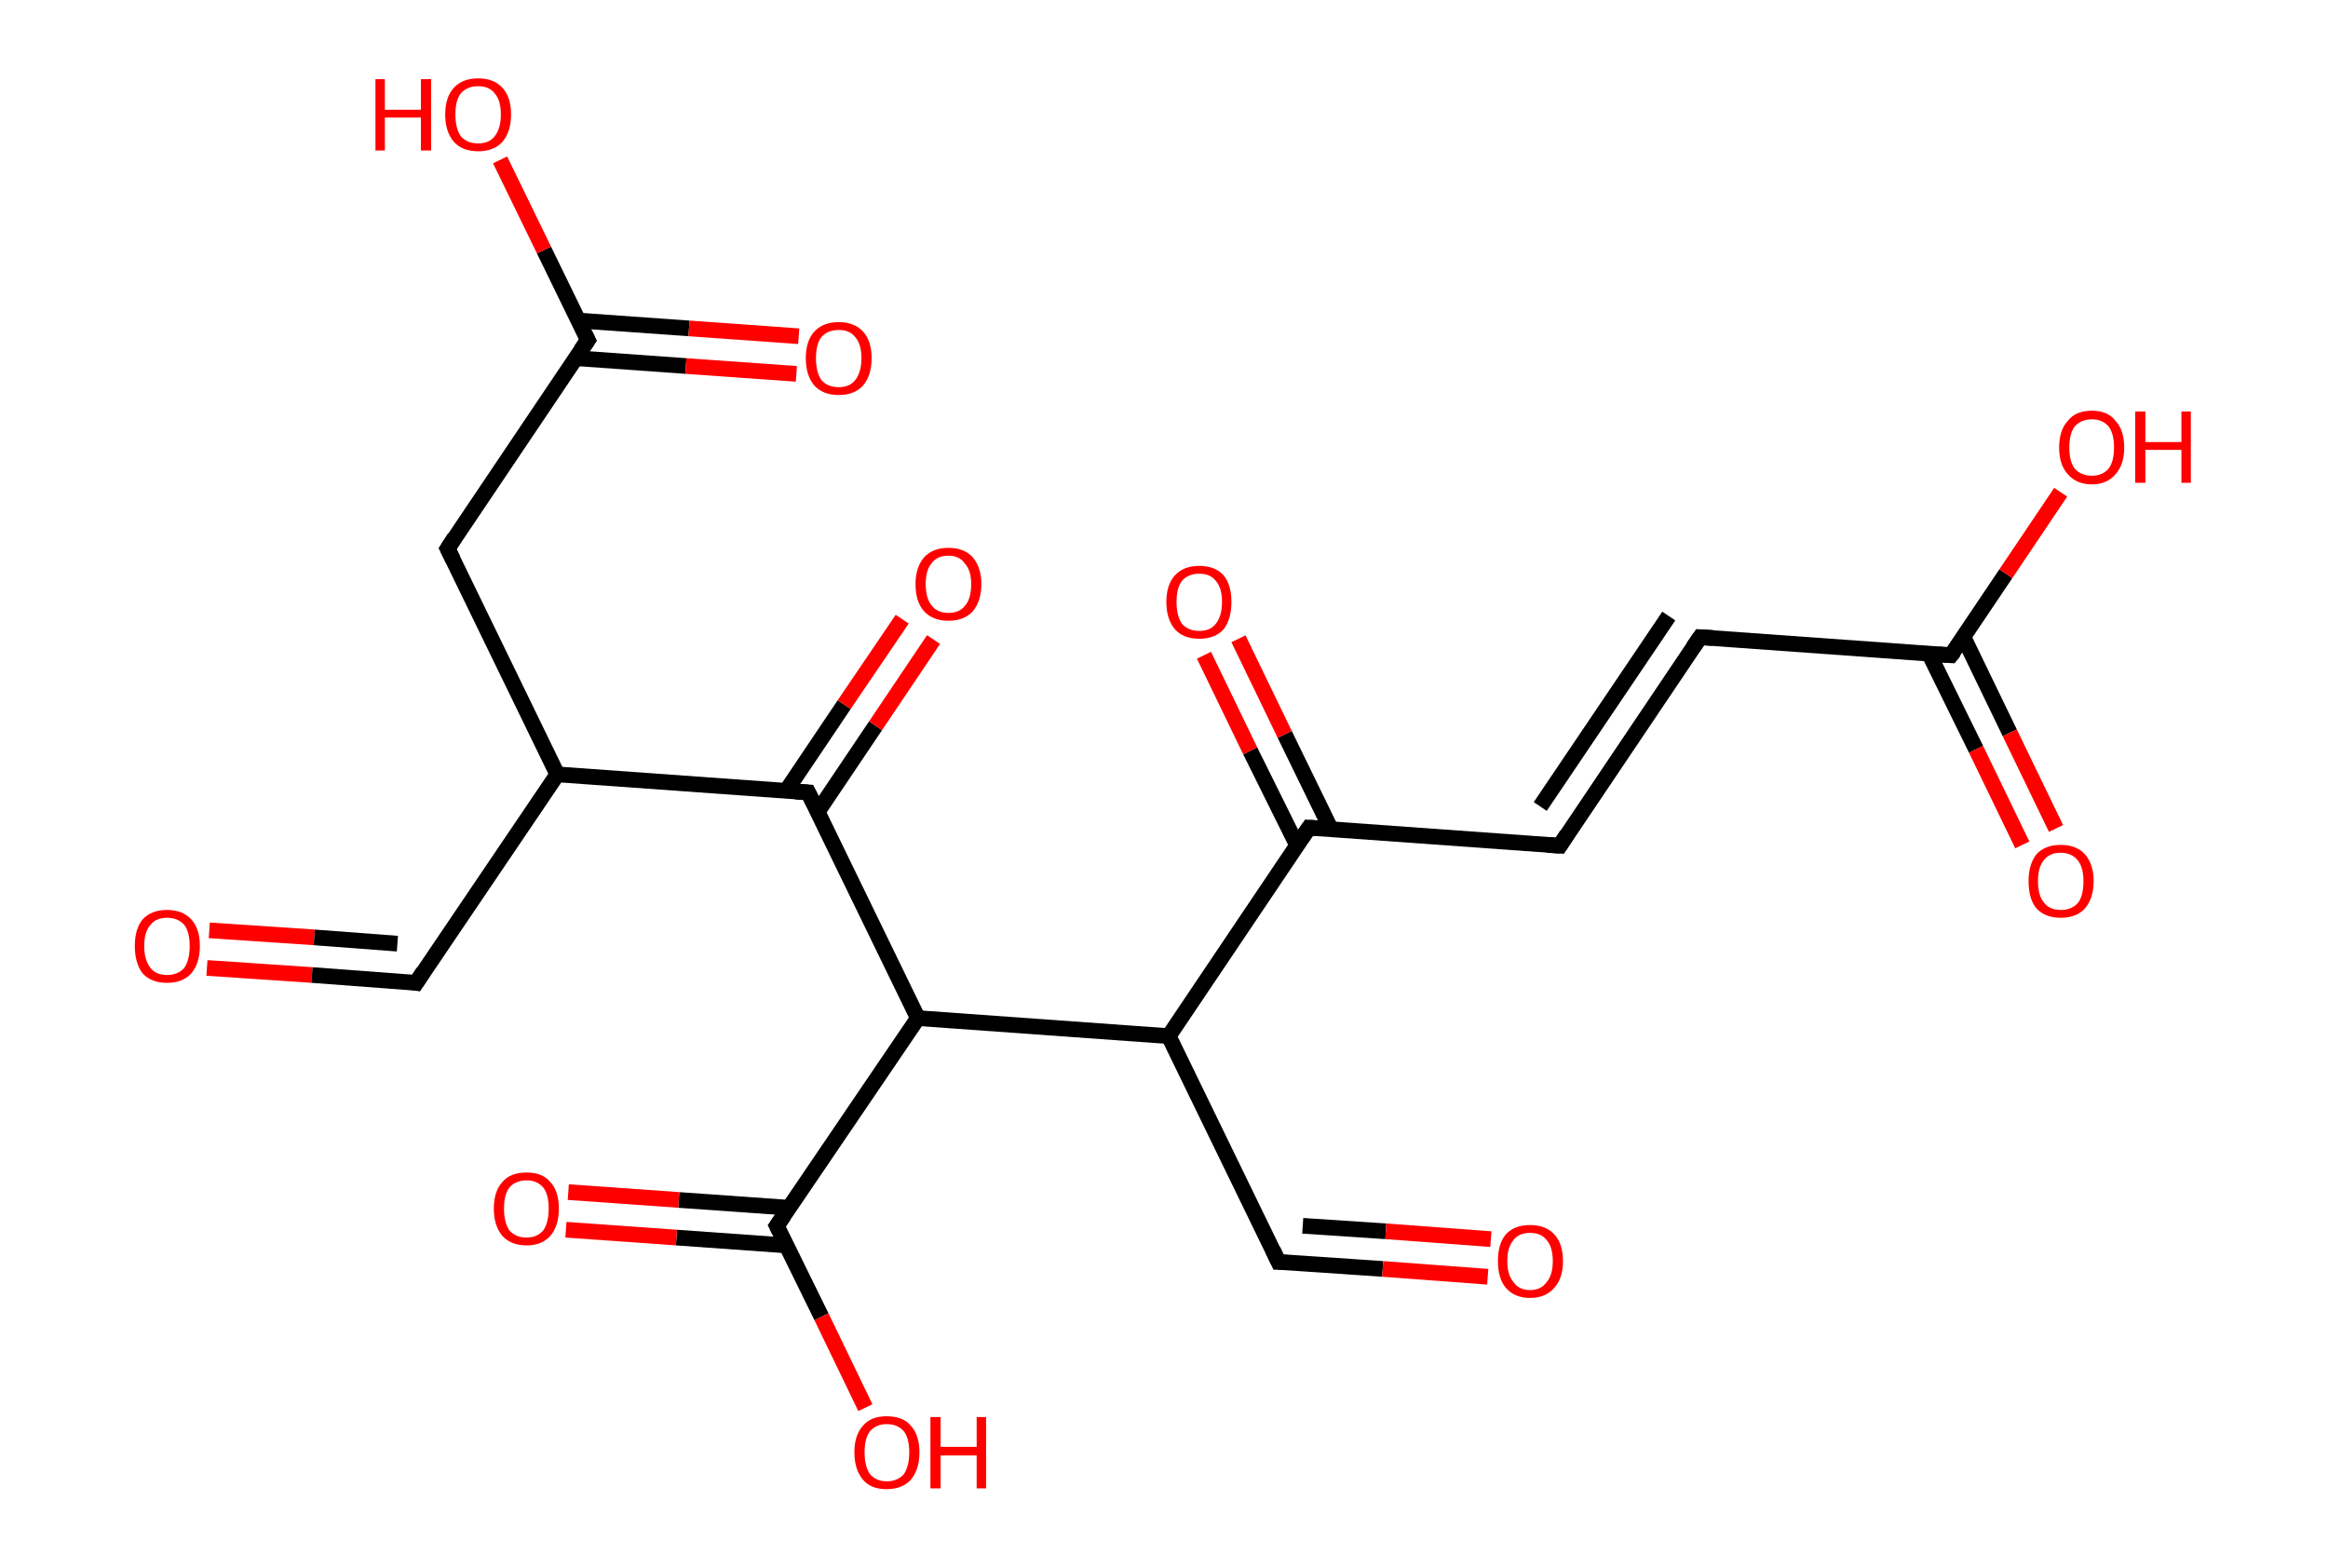 <?xml version='1.0' encoding='ASCII' standalone='yes'?>
<svg xmlns="http://www.w3.org/2000/svg" xmlns:rdkit="http://www.rdkit.org/xml" xmlns:xlink="http://www.w3.org/1999/xlink" version="1.1" baseProfile="full" xml:space="preserve" width="297px" height="200px" viewBox="0 0 297 200">
<!-- END OF HEADER -->
<rect style="opacity:1.0;fill:#FFFFFF;stroke:none" width="297.0" height="200.0" x="0.0" y="0.0"> </rect>
<path class="bond-0 atom-0 atom-1" d="M 26.4,123.5 L 39.8,124.4" style="fill:none;fill-rule:evenodd;stroke:#FF0000;stroke-width:2.0px;stroke-linecap:butt;stroke-linejoin:miter;stroke-opacity:1"/>
<path class="bond-0 atom-0 atom-1" d="M 39.8,124.4 L 53.1,125.4" style="fill:none;fill-rule:evenodd;stroke:#000000;stroke-width:2.0px;stroke-linecap:butt;stroke-linejoin:miter;stroke-opacity:1"/>
<path class="bond-0 atom-0 atom-1" d="M 26.7,118.7 L 40.1,119.6" style="fill:none;fill-rule:evenodd;stroke:#FF0000;stroke-width:2.0px;stroke-linecap:butt;stroke-linejoin:miter;stroke-opacity:1"/>
<path class="bond-0 atom-0 atom-1" d="M 40.1,119.6 L 50.7,120.4" style="fill:none;fill-rule:evenodd;stroke:#000000;stroke-width:2.0px;stroke-linecap:butt;stroke-linejoin:miter;stroke-opacity:1"/>
<path class="bond-1 atom-1 atom-2" d="M 53.1,125.4 L 71.1,98.8" style="fill:none;fill-rule:evenodd;stroke:#000000;stroke-width:2.0px;stroke-linecap:butt;stroke-linejoin:miter;stroke-opacity:1"/>
<path class="bond-2 atom-2 atom-3" d="M 71.1,98.8 L 57.1,70.0" style="fill:none;fill-rule:evenodd;stroke:#000000;stroke-width:2.0px;stroke-linecap:butt;stroke-linejoin:miter;stroke-opacity:1"/>
<path class="bond-3 atom-3 atom-4" d="M 57.1,70.0 L 75.0,43.4" style="fill:none;fill-rule:evenodd;stroke:#000000;stroke-width:2.0px;stroke-linecap:butt;stroke-linejoin:miter;stroke-opacity:1"/>
<path class="bond-4 atom-4 atom-5" d="M 73.5,45.7 L 87.5,46.7" style="fill:none;fill-rule:evenodd;stroke:#000000;stroke-width:2.0px;stroke-linecap:butt;stroke-linejoin:miter;stroke-opacity:1"/>
<path class="bond-4 atom-4 atom-5" d="M 87.5,46.7 L 101.6,47.7" style="fill:none;fill-rule:evenodd;stroke:#FF0000;stroke-width:2.0px;stroke-linecap:butt;stroke-linejoin:miter;stroke-opacity:1"/>
<path class="bond-4 atom-4 atom-5" d="M 73.8,40.9 L 87.9,41.9" style="fill:none;fill-rule:evenodd;stroke:#000000;stroke-width:2.0px;stroke-linecap:butt;stroke-linejoin:miter;stroke-opacity:1"/>
<path class="bond-4 atom-4 atom-5" d="M 87.9,41.9 L 101.9,42.9" style="fill:none;fill-rule:evenodd;stroke:#FF0000;stroke-width:2.0px;stroke-linecap:butt;stroke-linejoin:miter;stroke-opacity:1"/>
<path class="bond-5 atom-4 atom-6" d="M 75.0,43.4 L 69.4,31.9" style="fill:none;fill-rule:evenodd;stroke:#000000;stroke-width:2.0px;stroke-linecap:butt;stroke-linejoin:miter;stroke-opacity:1"/>
<path class="bond-5 atom-4 atom-6" d="M 69.4,31.9 L 63.8,20.4" style="fill:none;fill-rule:evenodd;stroke:#FF0000;stroke-width:2.0px;stroke-linecap:butt;stroke-linejoin:miter;stroke-opacity:1"/>
<path class="bond-6 atom-2 atom-7" d="M 71.1,98.8 L 103.1,101.1" style="fill:none;fill-rule:evenodd;stroke:#000000;stroke-width:2.0px;stroke-linecap:butt;stroke-linejoin:miter;stroke-opacity:1"/>
<path class="bond-7 atom-7 atom-8" d="M 104.3,103.6 L 111.7,92.6" style="fill:none;fill-rule:evenodd;stroke:#000000;stroke-width:2.0px;stroke-linecap:butt;stroke-linejoin:miter;stroke-opacity:1"/>
<path class="bond-7 atom-7 atom-8" d="M 111.7,92.6 L 119.1,81.6" style="fill:none;fill-rule:evenodd;stroke:#FF0000;stroke-width:2.0px;stroke-linecap:butt;stroke-linejoin:miter;stroke-opacity:1"/>
<path class="bond-7 atom-7 atom-8" d="M 100.3,100.9 L 107.7,89.9" style="fill:none;fill-rule:evenodd;stroke:#000000;stroke-width:2.0px;stroke-linecap:butt;stroke-linejoin:miter;stroke-opacity:1"/>
<path class="bond-7 atom-7 atom-8" d="M 107.7,89.9 L 115.1,79.0" style="fill:none;fill-rule:evenodd;stroke:#FF0000;stroke-width:2.0px;stroke-linecap:butt;stroke-linejoin:miter;stroke-opacity:1"/>
<path class="bond-8 atom-7 atom-9" d="M 103.1,101.1 L 117.1,129.9" style="fill:none;fill-rule:evenodd;stroke:#000000;stroke-width:2.0px;stroke-linecap:butt;stroke-linejoin:miter;stroke-opacity:1"/>
<path class="bond-9 atom-9 atom-10" d="M 117.1,129.9 L 99.1,156.4" style="fill:none;fill-rule:evenodd;stroke:#000000;stroke-width:2.0px;stroke-linecap:butt;stroke-linejoin:miter;stroke-opacity:1"/>
<path class="bond-10 atom-10 atom-11" d="M 100.7,154.1 L 86.6,153.1" style="fill:none;fill-rule:evenodd;stroke:#000000;stroke-width:2.0px;stroke-linecap:butt;stroke-linejoin:miter;stroke-opacity:1"/>
<path class="bond-10 atom-10 atom-11" d="M 86.6,153.1 L 72.5,152.1" style="fill:none;fill-rule:evenodd;stroke:#FF0000;stroke-width:2.0px;stroke-linecap:butt;stroke-linejoin:miter;stroke-opacity:1"/>
<path class="bond-10 atom-10 atom-11" d="M 100.3,158.9 L 86.3,157.9" style="fill:none;fill-rule:evenodd;stroke:#000000;stroke-width:2.0px;stroke-linecap:butt;stroke-linejoin:miter;stroke-opacity:1"/>
<path class="bond-10 atom-10 atom-11" d="M 86.3,157.9 L 72.2,156.9" style="fill:none;fill-rule:evenodd;stroke:#FF0000;stroke-width:2.0px;stroke-linecap:butt;stroke-linejoin:miter;stroke-opacity:1"/>
<path class="bond-11 atom-10 atom-12" d="M 99.1,156.4 L 104.8,168.0" style="fill:none;fill-rule:evenodd;stroke:#000000;stroke-width:2.0px;stroke-linecap:butt;stroke-linejoin:miter;stroke-opacity:1"/>
<path class="bond-11 atom-10 atom-12" d="M 104.8,168.0 L 110.4,179.6" style="fill:none;fill-rule:evenodd;stroke:#FF0000;stroke-width:2.0px;stroke-linecap:butt;stroke-linejoin:miter;stroke-opacity:1"/>
<path class="bond-12 atom-9 atom-13" d="M 117.1,129.9 L 149.1,132.2" style="fill:none;fill-rule:evenodd;stroke:#000000;stroke-width:2.0px;stroke-linecap:butt;stroke-linejoin:miter;stroke-opacity:1"/>
<path class="bond-13 atom-13 atom-14" d="M 149.1,132.2 L 163.1,161.0" style="fill:none;fill-rule:evenodd;stroke:#000000;stroke-width:2.0px;stroke-linecap:butt;stroke-linejoin:miter;stroke-opacity:1"/>
<path class="bond-14 atom-14 atom-15" d="M 163.1,161.0 L 176.4,161.9" style="fill:none;fill-rule:evenodd;stroke:#000000;stroke-width:2.0px;stroke-linecap:butt;stroke-linejoin:miter;stroke-opacity:1"/>
<path class="bond-14 atom-14 atom-15" d="M 176.4,161.9 L 189.8,162.9" style="fill:none;fill-rule:evenodd;stroke:#FF0000;stroke-width:2.0px;stroke-linecap:butt;stroke-linejoin:miter;stroke-opacity:1"/>
<path class="bond-14 atom-14 atom-15" d="M 166.2,156.4 L 176.8,157.1" style="fill:none;fill-rule:evenodd;stroke:#000000;stroke-width:2.0px;stroke-linecap:butt;stroke-linejoin:miter;stroke-opacity:1"/>
<path class="bond-14 atom-14 atom-15" d="M 176.8,157.1 L 190.2,158.1" style="fill:none;fill-rule:evenodd;stroke:#FF0000;stroke-width:2.0px;stroke-linecap:butt;stroke-linejoin:miter;stroke-opacity:1"/>
<path class="bond-15 atom-13 atom-16" d="M 149.1,132.2 L 167.0,105.6" style="fill:none;fill-rule:evenodd;stroke:#000000;stroke-width:2.0px;stroke-linecap:butt;stroke-linejoin:miter;stroke-opacity:1"/>
<path class="bond-16 atom-16 atom-17" d="M 169.8,105.8 L 163.9,93.7" style="fill:none;fill-rule:evenodd;stroke:#000000;stroke-width:2.0px;stroke-linecap:butt;stroke-linejoin:miter;stroke-opacity:1"/>
<path class="bond-16 atom-16 atom-17" d="M 163.9,93.7 L 158.0,81.5" style="fill:none;fill-rule:evenodd;stroke:#FF0000;stroke-width:2.0px;stroke-linecap:butt;stroke-linejoin:miter;stroke-opacity:1"/>
<path class="bond-16 atom-16 atom-17" d="M 165.5,107.9 L 159.5,95.8" style="fill:none;fill-rule:evenodd;stroke:#000000;stroke-width:2.0px;stroke-linecap:butt;stroke-linejoin:miter;stroke-opacity:1"/>
<path class="bond-16 atom-16 atom-17" d="M 159.5,95.8 L 153.6,83.6" style="fill:none;fill-rule:evenodd;stroke:#FF0000;stroke-width:2.0px;stroke-linecap:butt;stroke-linejoin:miter;stroke-opacity:1"/>
<path class="bond-17 atom-16 atom-18" d="M 167.0,105.6 L 199.0,107.9" style="fill:none;fill-rule:evenodd;stroke:#000000;stroke-width:2.0px;stroke-linecap:butt;stroke-linejoin:miter;stroke-opacity:1"/>
<path class="bond-18 atom-18 atom-19" d="M 199.0,107.9 L 216.9,81.3" style="fill:none;fill-rule:evenodd;stroke:#000000;stroke-width:2.0px;stroke-linecap:butt;stroke-linejoin:miter;stroke-opacity:1"/>
<path class="bond-18 atom-18 atom-19" d="M 196.5,102.9 L 212.9,78.6" style="fill:none;fill-rule:evenodd;stroke:#000000;stroke-width:2.0px;stroke-linecap:butt;stroke-linejoin:miter;stroke-opacity:1"/>
<path class="bond-19 atom-19 atom-20" d="M 216.9,81.3 L 248.9,83.6" style="fill:none;fill-rule:evenodd;stroke:#000000;stroke-width:2.0px;stroke-linecap:butt;stroke-linejoin:miter;stroke-opacity:1"/>
<path class="bond-20 atom-20 atom-21" d="M 246.1,83.4 L 252.1,95.6" style="fill:none;fill-rule:evenodd;stroke:#000000;stroke-width:2.0px;stroke-linecap:butt;stroke-linejoin:miter;stroke-opacity:1"/>
<path class="bond-20 atom-20 atom-21" d="M 252.1,95.6 L 258.0,107.8" style="fill:none;fill-rule:evenodd;stroke:#FF0000;stroke-width:2.0px;stroke-linecap:butt;stroke-linejoin:miter;stroke-opacity:1"/>
<path class="bond-20 atom-20 atom-21" d="M 250.5,81.3 L 256.4,93.5" style="fill:none;fill-rule:evenodd;stroke:#000000;stroke-width:2.0px;stroke-linecap:butt;stroke-linejoin:miter;stroke-opacity:1"/>
<path class="bond-20 atom-20 atom-21" d="M 256.4,93.5 L 262.3,105.7" style="fill:none;fill-rule:evenodd;stroke:#FF0000;stroke-width:2.0px;stroke-linecap:butt;stroke-linejoin:miter;stroke-opacity:1"/>
<path class="bond-21 atom-20 atom-22" d="M 248.9,83.6 L 255.9,73.2" style="fill:none;fill-rule:evenodd;stroke:#000000;stroke-width:2.0px;stroke-linecap:butt;stroke-linejoin:miter;stroke-opacity:1"/>
<path class="bond-21 atom-20 atom-22" d="M 255.9,73.2 L 262.9,62.8" style="fill:none;fill-rule:evenodd;stroke:#FF0000;stroke-width:2.0px;stroke-linecap:butt;stroke-linejoin:miter;stroke-opacity:1"/>
<path d="M 52.5,125.3 L 53.1,125.4 L 54.0,124.0" style="fill:none;stroke:#000000;stroke-width:2.0px;stroke-linecap:butt;stroke-linejoin:miter;stroke-opacity:1;"/>
<path d="M 57.8,71.4 L 57.1,70.0 L 58.0,68.6" style="fill:none;stroke:#000000;stroke-width:2.0px;stroke-linecap:butt;stroke-linejoin:miter;stroke-opacity:1;"/>
<path d="M 74.1,44.7 L 75.0,43.4 L 74.7,42.8" style="fill:none;stroke:#000000;stroke-width:2.0px;stroke-linecap:butt;stroke-linejoin:miter;stroke-opacity:1;"/>
<path d="M 101.5,101.0 L 103.1,101.1 L 103.8,102.5" style="fill:none;stroke:#000000;stroke-width:2.0px;stroke-linecap:butt;stroke-linejoin:miter;stroke-opacity:1;"/>
<path d="M 100.0,155.1 L 99.1,156.4 L 99.4,157.0" style="fill:none;stroke:#000000;stroke-width:2.0px;stroke-linecap:butt;stroke-linejoin:miter;stroke-opacity:1;"/>
<path d="M 162.4,159.5 L 163.1,161.0 L 163.7,161.0" style="fill:none;stroke:#000000;stroke-width:2.0px;stroke-linecap:butt;stroke-linejoin:miter;stroke-opacity:1;"/>
<path d="M 166.1,106.9 L 167.0,105.6 L 168.6,105.7" style="fill:none;stroke:#000000;stroke-width:2.0px;stroke-linecap:butt;stroke-linejoin:miter;stroke-opacity:1;"/>
<path d="M 197.4,107.8 L 199.0,107.9 L 199.9,106.5" style="fill:none;stroke:#000000;stroke-width:2.0px;stroke-linecap:butt;stroke-linejoin:miter;stroke-opacity:1;"/>
<path d="M 216.0,82.6 L 216.9,81.3 L 218.5,81.4" style="fill:none;stroke:#000000;stroke-width:2.0px;stroke-linecap:butt;stroke-linejoin:miter;stroke-opacity:1;"/>
<path d="M 247.3,83.5 L 248.9,83.6 L 249.3,83.1" style="fill:none;stroke:#000000;stroke-width:2.0px;stroke-linecap:butt;stroke-linejoin:miter;stroke-opacity:1;"/>
<path class="atom-0" d="M 17.2 120.7 Q 17.2 118.5, 18.2 117.3 Q 19.3 116.1, 21.3 116.1 Q 23.3 116.1, 24.4 117.3 Q 25.5 118.5, 25.5 120.7 Q 25.5 122.9, 24.4 124.2 Q 23.3 125.4, 21.3 125.4 Q 19.3 125.4, 18.2 124.2 Q 17.2 122.9, 17.2 120.7 M 21.3 124.4 Q 22.7 124.4, 23.5 123.5 Q 24.2 122.5, 24.2 120.7 Q 24.2 118.9, 23.5 118.0 Q 22.7 117.1, 21.3 117.1 Q 19.9 117.1, 19.2 118.0 Q 18.4 118.9, 18.4 120.7 Q 18.4 122.5, 19.2 123.5 Q 19.9 124.4, 21.3 124.4 " fill="#FF0000"/>
<path class="atom-5" d="M 102.8 45.7 Q 102.8 43.5, 103.9 42.3 Q 105.0 41.1, 107.0 41.1 Q 109.0 41.1, 110.1 42.3 Q 111.2 43.5, 111.2 45.7 Q 111.2 47.9, 110.1 49.2 Q 109.0 50.4, 107.0 50.4 Q 105.0 50.4, 103.9 49.2 Q 102.8 47.9, 102.8 45.7 M 107.0 49.4 Q 108.4 49.4, 109.1 48.5 Q 109.9 47.5, 109.9 45.7 Q 109.9 43.9, 109.1 43.0 Q 108.4 42.1, 107.0 42.1 Q 105.6 42.1, 104.8 43.0 Q 104.1 43.9, 104.1 45.7 Q 104.1 47.5, 104.8 48.5 Q 105.6 49.4, 107.0 49.4 " fill="#FF0000"/>
<path class="atom-6" d="M 47.9 10.1 L 49.1 10.1 L 49.1 14.0 L 53.7 14.0 L 53.7 10.1 L 55.0 10.1 L 55.0 19.2 L 53.7 19.2 L 53.7 15.0 L 49.1 15.0 L 49.1 19.2 L 47.9 19.2 L 47.9 10.1 " fill="#FF0000"/>
<path class="atom-6" d="M 56.8 14.6 Q 56.8 12.4, 57.9 11.2 Q 59.0 10.0, 61.0 10.0 Q 63.0 10.0, 64.1 11.2 Q 65.2 12.4, 65.2 14.6 Q 65.2 16.8, 64.1 18.1 Q 63.0 19.3, 61.0 19.3 Q 59.0 19.3, 57.9 18.1 Q 56.8 16.8, 56.8 14.6 M 61.0 18.3 Q 62.4 18.3, 63.1 17.4 Q 63.9 16.4, 63.9 14.6 Q 63.9 12.8, 63.1 11.9 Q 62.4 11.0, 61.0 11.0 Q 59.6 11.0, 58.8 11.9 Q 58.1 12.8, 58.1 14.6 Q 58.1 16.4, 58.8 17.4 Q 59.6 18.3, 61.0 18.3 " fill="#FF0000"/>
<path class="atom-8" d="M 116.8 74.5 Q 116.8 72.4, 117.9 71.1 Q 119.0 69.9, 121.0 69.9 Q 123.0 69.9, 124.1 71.1 Q 125.2 72.4, 125.2 74.5 Q 125.2 76.7, 124.1 78.0 Q 123.0 79.2, 121.0 79.2 Q 119.0 79.2, 117.9 78.0 Q 116.8 76.8, 116.8 74.5 M 121.0 78.2 Q 122.4 78.2, 123.1 77.3 Q 123.9 76.4, 123.9 74.5 Q 123.9 72.8, 123.1 71.9 Q 122.4 70.9, 121.0 70.9 Q 119.6 70.9, 118.9 71.8 Q 118.1 72.7, 118.1 74.5 Q 118.1 76.4, 118.9 77.3 Q 119.6 78.2, 121.0 78.2 " fill="#FF0000"/>
<path class="atom-11" d="M 63.0 154.2 Q 63.0 152.0, 64.1 150.8 Q 65.1 149.6, 67.2 149.6 Q 69.2 149.6, 70.2 150.8 Q 71.3 152.0, 71.3 154.2 Q 71.3 156.4, 70.2 157.7 Q 69.1 158.9, 67.2 158.9 Q 65.2 158.9, 64.1 157.7 Q 63.0 156.4, 63.0 154.2 M 67.2 157.9 Q 68.5 157.9, 69.3 157.0 Q 70.0 156.0, 70.0 154.2 Q 70.0 152.4, 69.3 151.5 Q 68.5 150.6, 67.2 150.6 Q 65.8 150.6, 65.0 151.5 Q 64.3 152.4, 64.3 154.2 Q 64.3 156.0, 65.0 157.0 Q 65.8 157.9, 67.2 157.9 " fill="#FF0000"/>
<path class="atom-12" d="M 109.0 185.3 Q 109.0 183.1, 110.1 181.9 Q 111.1 180.7, 113.1 180.7 Q 115.2 180.7, 116.2 181.9 Q 117.3 183.1, 117.3 185.3 Q 117.3 187.5, 116.2 188.8 Q 115.1 190.0, 113.1 190.0 Q 111.1 190.0, 110.1 188.8 Q 109.0 187.5, 109.0 185.3 M 113.1 189.0 Q 114.5 189.0, 115.3 188.1 Q 116.0 187.1, 116.0 185.3 Q 116.0 183.5, 115.3 182.6 Q 114.5 181.7, 113.1 181.7 Q 111.8 181.7, 111.0 182.6 Q 110.3 183.5, 110.3 185.3 Q 110.3 187.1, 111.0 188.1 Q 111.8 189.0, 113.1 189.0 " fill="#FF0000"/>
<path class="atom-12" d="M 118.7 180.8 L 120.0 180.8 L 120.0 184.6 L 124.6 184.6 L 124.6 180.8 L 125.8 180.8 L 125.8 189.9 L 124.6 189.9 L 124.6 185.7 L 120.0 185.7 L 120.0 189.9 L 118.7 189.9 L 118.7 180.8 " fill="#FF0000"/>
<path class="atom-15" d="M 191.1 160.9 Q 191.1 158.7, 192.1 157.5 Q 193.2 156.3, 195.2 156.3 Q 197.2 156.3, 198.3 157.5 Q 199.4 158.7, 199.4 160.9 Q 199.4 163.1, 198.3 164.3 Q 197.2 165.6, 195.2 165.6 Q 193.2 165.6, 192.1 164.3 Q 191.1 163.1, 191.1 160.9 M 195.2 164.6 Q 196.6 164.6, 197.3 163.6 Q 198.1 162.7, 198.1 160.9 Q 198.1 159.1, 197.3 158.2 Q 196.6 157.3, 195.2 157.3 Q 193.8 157.3, 193.1 158.2 Q 192.3 159.1, 192.3 160.9 Q 192.3 162.7, 193.1 163.6 Q 193.8 164.6, 195.2 164.6 " fill="#FF0000"/>
<path class="atom-17" d="M 148.8 76.8 Q 148.8 74.6, 149.9 73.4 Q 151.0 72.2, 153.0 72.2 Q 155.0 72.2, 156.1 73.4 Q 157.1 74.6, 157.1 76.8 Q 157.1 79.0, 156.1 80.3 Q 155.0 81.5, 153.0 81.5 Q 151.0 81.5, 149.9 80.3 Q 148.8 79.0, 148.8 76.8 M 153.0 80.5 Q 154.4 80.5, 155.1 79.6 Q 155.9 78.6, 155.9 76.8 Q 155.9 75.0, 155.1 74.1 Q 154.4 73.2, 153.0 73.2 Q 151.6 73.2, 150.8 74.1 Q 150.1 75.0, 150.1 76.8 Q 150.1 78.6, 150.8 79.6 Q 151.6 80.5, 153.0 80.5 " fill="#FF0000"/>
<path class="atom-21" d="M 258.8 112.4 Q 258.8 110.3, 259.8 109.0 Q 260.9 107.8, 262.9 107.8 Q 264.9 107.8, 266.0 109.0 Q 267.1 110.3, 267.1 112.4 Q 267.1 114.6, 266.0 115.9 Q 264.9 117.1, 262.9 117.1 Q 260.9 117.1, 259.8 115.9 Q 258.8 114.7, 258.8 112.4 M 262.9 116.1 Q 264.3 116.1, 265.1 115.2 Q 265.8 114.3, 265.8 112.4 Q 265.8 110.7, 265.1 109.8 Q 264.3 108.8, 262.9 108.8 Q 261.5 108.8, 260.8 109.7 Q 260.0 110.6, 260.0 112.4 Q 260.0 114.3, 260.8 115.2 Q 261.5 116.1, 262.9 116.1 " fill="#FF0000"/>
<path class="atom-22" d="M 262.7 57.1 Q 262.7 54.9, 263.8 53.7 Q 264.8 52.4, 266.9 52.4 Q 268.9 52.4, 269.9 53.7 Q 271.0 54.9, 271.0 57.1 Q 271.0 59.3, 269.9 60.5 Q 268.8 61.8, 266.9 61.8 Q 264.9 61.8, 263.8 60.5 Q 262.7 59.3, 262.7 57.1 M 266.9 60.7 Q 268.2 60.7, 269.0 59.8 Q 269.7 58.9, 269.7 57.1 Q 269.7 55.3, 269.0 54.4 Q 268.2 53.5, 266.9 53.5 Q 265.5 53.5, 264.7 54.4 Q 264.0 55.3, 264.0 57.1 Q 264.0 58.9, 264.7 59.8 Q 265.5 60.7, 266.9 60.7 " fill="#FF0000"/>
<path class="atom-22" d="M 272.4 52.5 L 273.7 52.5 L 273.7 56.4 L 278.3 56.4 L 278.3 52.5 L 279.5 52.5 L 279.5 61.6 L 278.3 61.6 L 278.3 57.4 L 273.7 57.4 L 273.7 61.6 L 272.4 61.6 L 272.4 52.5 " fill="#FF0000"/>
</svg>

